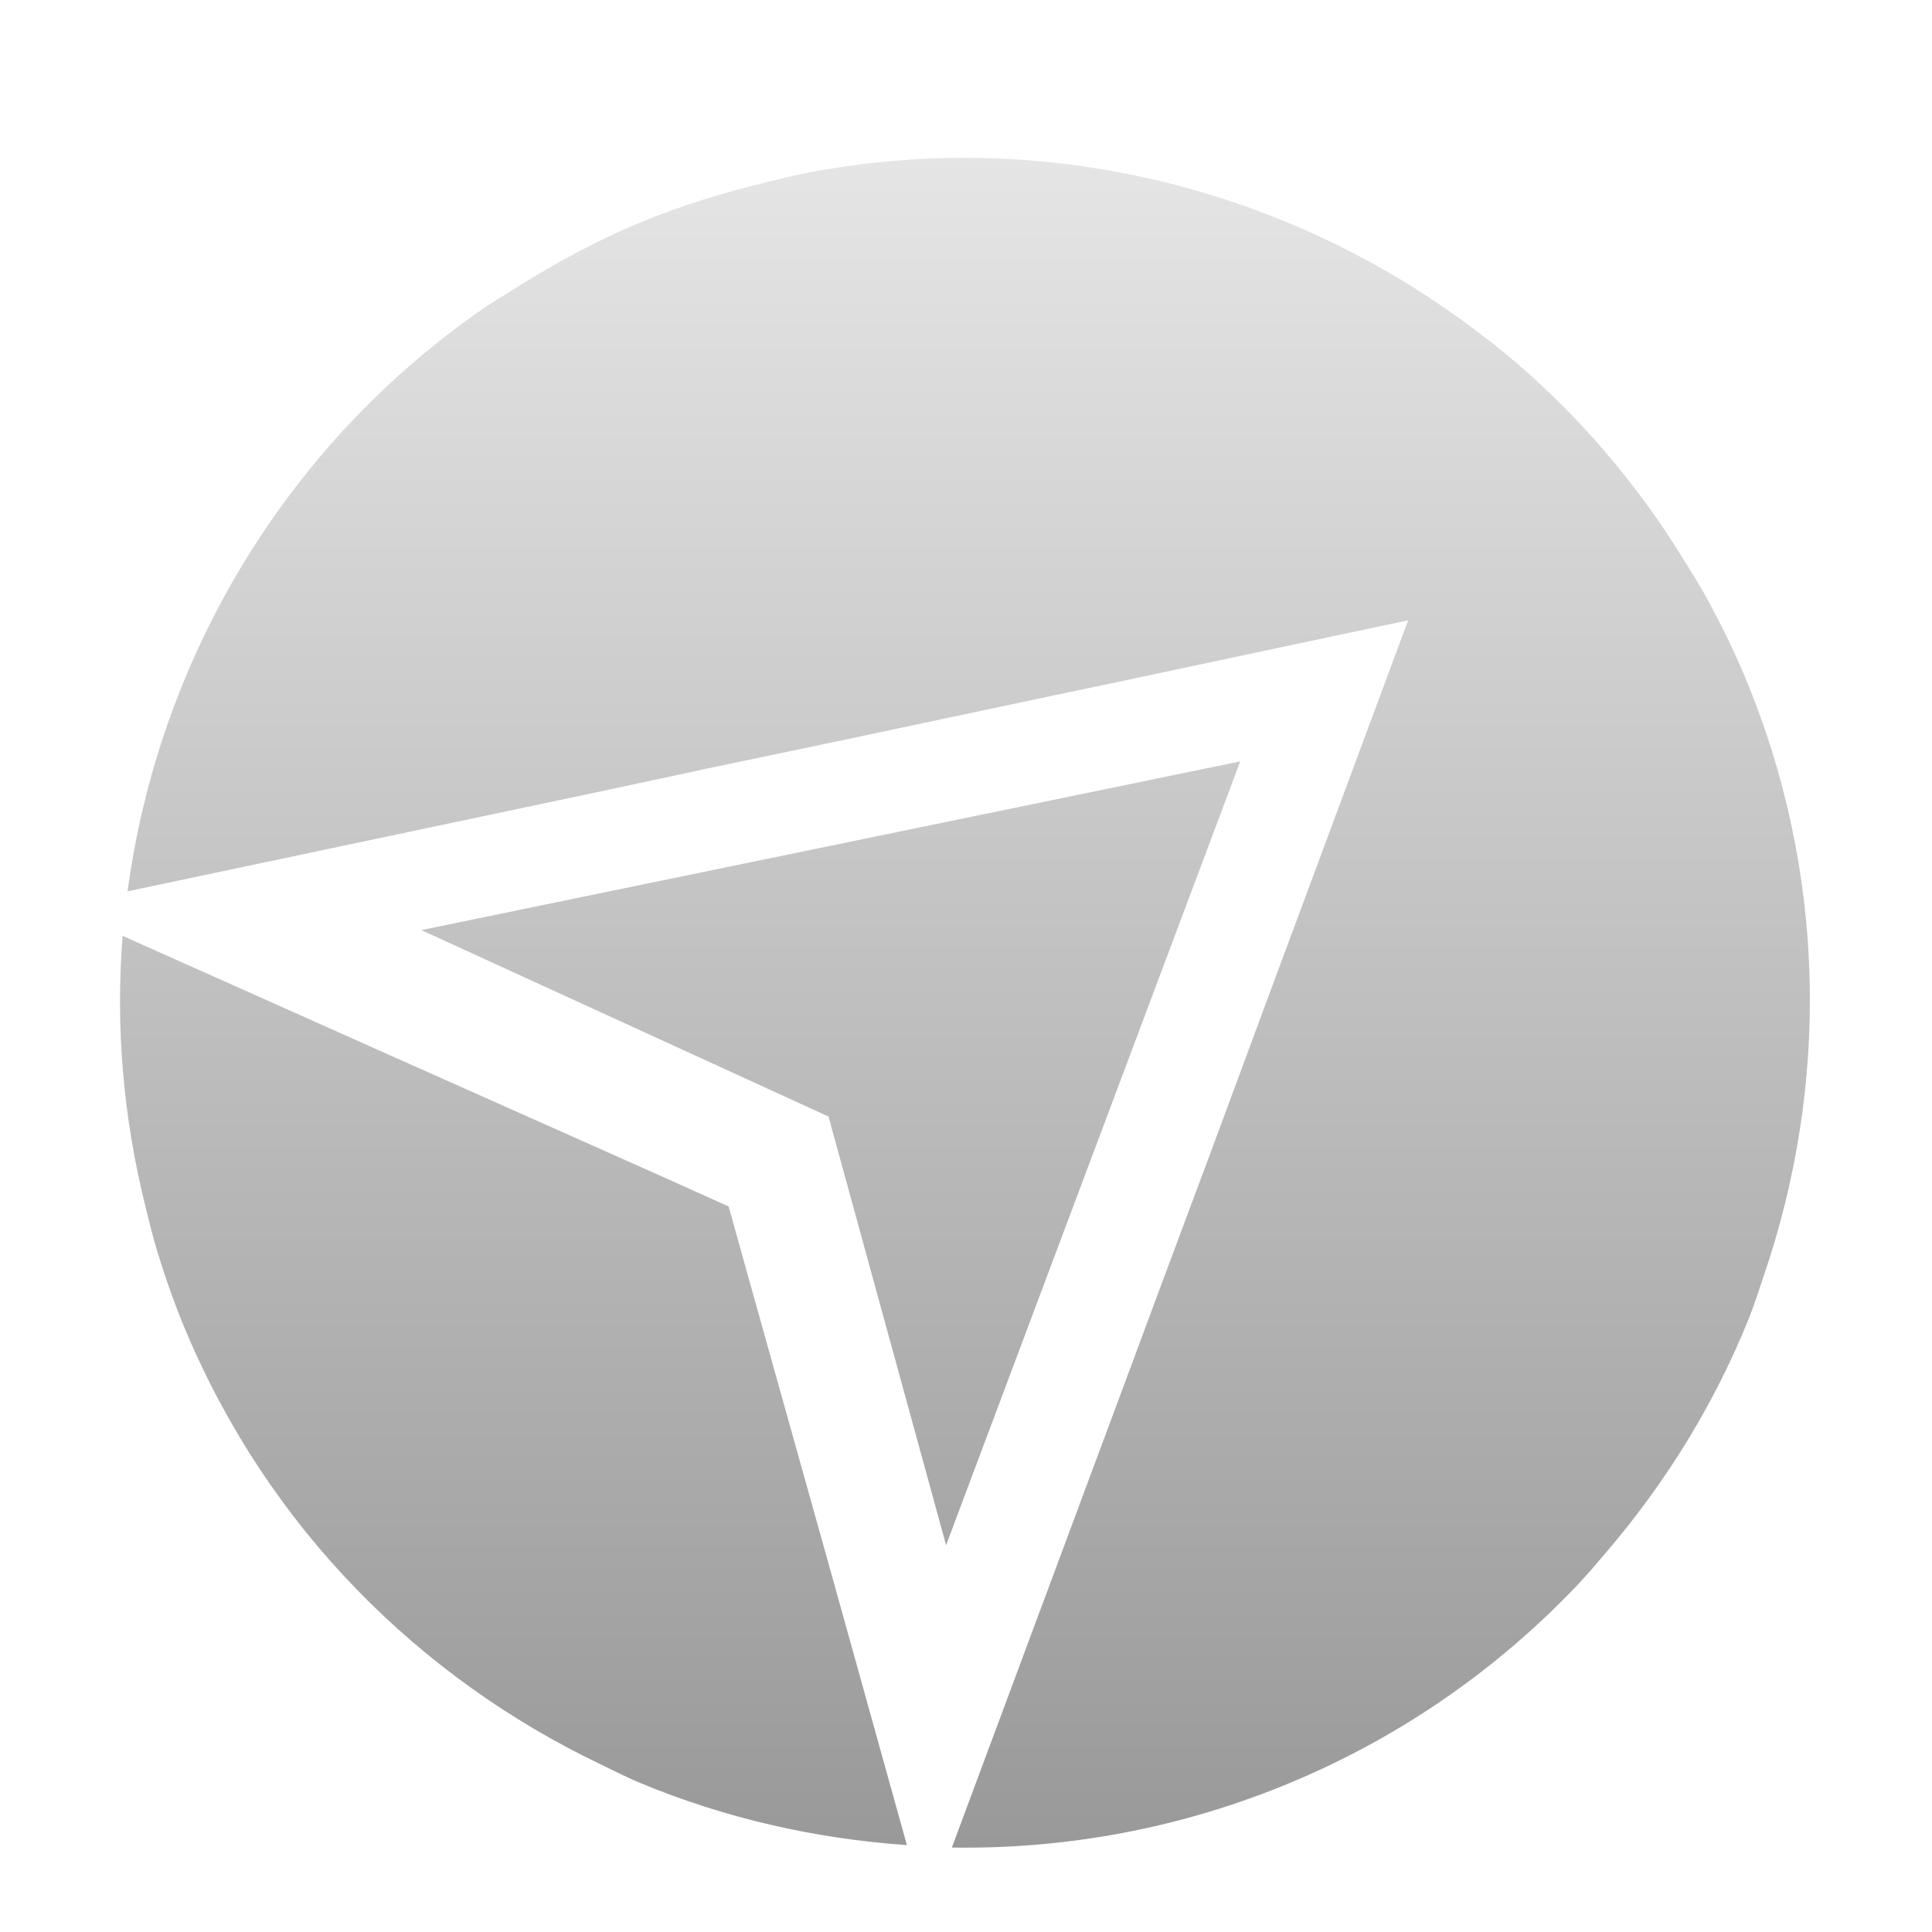 <?xml version="1.0" encoding="UTF-8" standalone="no"?>
<svg
   xmlns:dc="http://purl.org/dc/elements/1.1/"
   xmlns:cc="http://creativecommons.org/ns#"
   xmlns:rdf="http://www.w3.org/1999/02/22-rdf-syntax-ns#"
   xmlns:svg="http://www.w3.org/2000/svg"
   xmlns="http://www.w3.org/2000/svg"
   xmlns:sodipodi="http://sodipodi.sourceforge.net/DTD/sodipodi-0.dtd"
   xmlns:inkscape="http://www.inkscape.org/namespaces/inkscape"
   width="100%"
   height="100%"
   viewBox="0 0 48 48"
   version="1.1"
   xml:space="preserve"
   style="fill-rule:evenodd;clip-rule:evenodd;stroke-linejoin:round;stroke-miterlimit:1.414;"
   id="svg13"
   sodipodi:docname="blackbird-cutout-run.svg"
   inkscape:version="0.92.4 (5da689c313, 2019-01-14)"><sodipodi:namedview
   pagecolor="#ffffff"
   bordercolor="#666666"
   borderopacity="1"
   objecttolerance="10"
   gridtolerance="10"
   guidetolerance="10"
   inkscape:pageopacity="0"
   inkscape:pageshadow="2"
   inkscape:window-width="1920"
   inkscape:window-height="1017"
   id="namedview15"
   showgrid="false"
   inkscape:zoom="6.9532167"
   inkscape:cx="30.374151"
   inkscape:cy="25.19143"
   inkscape:window-x="-8"
   inkscape:window-y="-8"
   inkscape:window-maximized="1"
   inkscape:current-layer="svg13" />
    
    <g
   id="arrow-run"
   inkscape:label="#arrow-run"><rect
     style="fill:none;"
     height="48"
     width="48"
     y="0"
     x="0"
     id="holder" /><g
     transform="matrix(0.328,0,0,0.328,-44.322,-203.711)"
     id="logo">
        <path
   id="arrow-cutout-run"
   style="fill:url(#_Linear1);fill-rule:nonzero;"
   d="M207.478,633.027C203.874,633.065 200.252,633.42 196.635,634.089C195.521,634.299 194.433,634.576 193.322,634.839C190.004,635.639 186.699,636.631 183.448,637.995C180.198,639.358 177.153,641.032 174.26,642.838C173.292,643.447 172.313,644.032 171.385,644.682C156.566,655.082 147.13,671.163 144.792,688.584C157.018,685.999 169.254,683.42 181.479,680.835C183.848,680.335 186.238,679.807 188.604,679.304C192.339,678.517 196.057,677.747 199.791,676.96C204.405,675.985 209.022,674.993 213.634,674.023C215.423,673.644 217.191,673.277 218.978,672.898C226.584,671.289 234.192,669.662 241.79,668.055C239.086,675.334 236.373,682.644 233.665,689.928C233.025,691.645 232.399,693.336 231.759,695.052C230.121,699.467 228.493,703.888 226.853,708.301C225.518,711.874 224.187,715.437 222.853,719.019C222.012,721.284 221.167,723.566 220.322,725.831C215.965,737.553 211.588,749.293 207.228,761.015C215.817,761.151 224.583,759.581 233.009,756.047C241.441,752.507 248.682,747.364 254.602,741.142C255.38,740.317 256.115,739.442 256.852,738.58C261.384,733.271 265.024,727.335 267.602,720.925C268.026,719.873 268.356,718.781 268.727,717.706C273.628,703.385 273.578,687.303 267.258,672.242C266.436,670.28 265.502,668.392 264.508,666.555C263.972,665.545 263.354,664.584 262.758,663.618C259.078,657.583 254.52,652.333 249.29,647.963C248.414,647.234 247.512,646.552 246.602,645.869C235.389,637.478 221.618,632.876 207.478,633.027ZM229.071,678.741L167.042,691.521L197.885,705.645L206.791,738.111L229.071,678.741ZM144.417,691.959C143.875,698.75 144.446,705.693 146.167,712.551C146.443,713.652 146.702,714.773 147.042,715.863C147.656,717.858 148.342,719.838 149.167,721.8C155.488,736.859 166.944,748.169 180.604,754.703C181.628,755.195 182.617,755.707 183.666,756.14C190.047,758.792 196.866,760.346 203.822,760.828C201.902,753.952 199.99,747.058 198.072,740.173C195.982,732.692 193.883,725.223 191.791,717.738C191.299,715.982 190.811,714.222 190.322,712.457C188.652,711.716 186.988,710.948 185.323,710.207C178.223,707.04 171.107,703.877 164.011,700.708C157.482,697.793 150.948,694.875 144.417,691.959Z" />
    </g></g>
    <defs
   id="defs11">
        <linearGradient
   id="_Linear1"
   x1="0"
   y1="0"
   x2="1"
   y2="0"
   gradientUnits="userSpaceOnUse"
   gradientTransform="matrix(8.9574e-15,-127.999,146.286,7.8377e-15,217.15,761.023)"><stop
     offset="0"
     style="stop-color:rgb(153,153,153);stop-opacity:1"
     id="stop6" /><stop
     offset="1"
     style="stop-color:rgb(229,229,229);stop-opacity:1"
     id="stop8" /></linearGradient>
    </defs>
</svg>